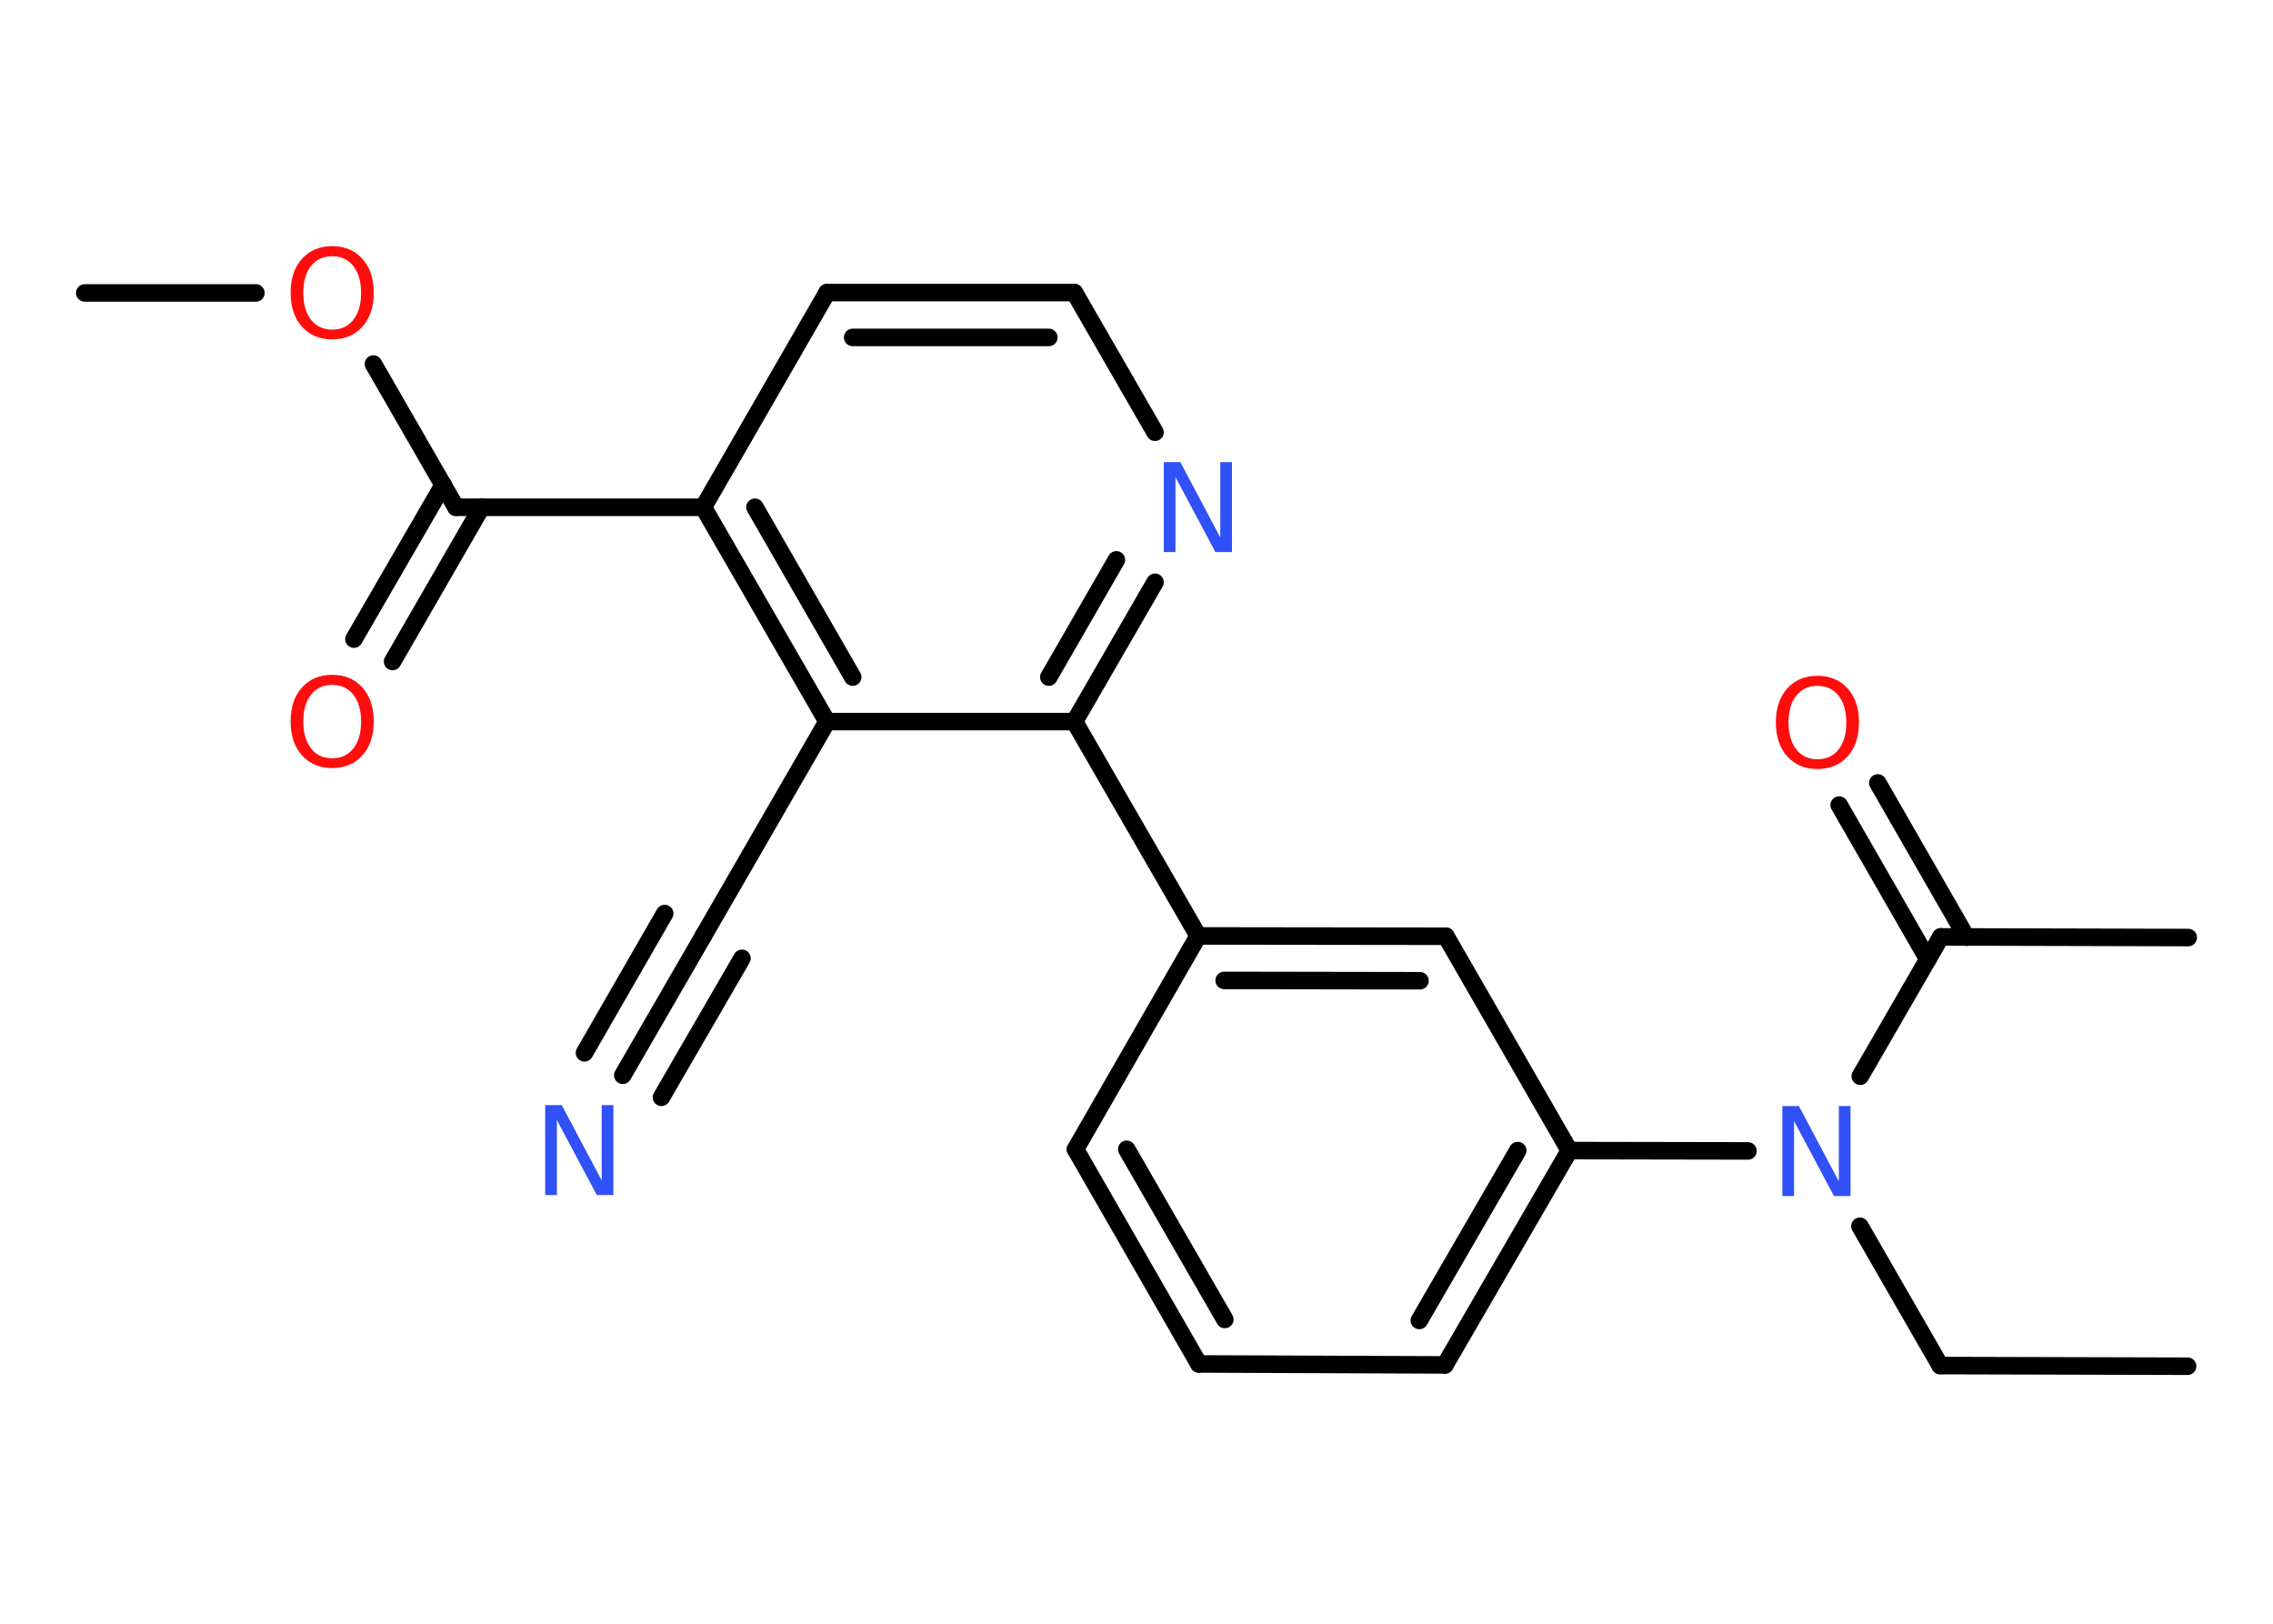 <?xml version='1.0' encoding='UTF-8'?>
<!DOCTYPE svg PUBLIC "-//W3C//DTD SVG 1.1//EN" "http://www.w3.org/Graphics/SVG/1.1/DTD/svg11.dtd">
<svg version='1.2' xmlns='http://www.w3.org/2000/svg' xmlns:xlink='http://www.w3.org/1999/xlink' width='70.0mm' height='50.0mm' viewBox='0 0 70.0 50.0'>
  <desc>Generated by the Chemistry Development Kit (http://github.com/cdk)</desc>
  <g stroke-linecap='round' stroke-linejoin='round' stroke='#000000' stroke-width='.54' fill='#FF0D0D'>
    <rect x='.0' y='.0' width='70.0' height='50.0' fill='#FFFFFF' stroke='none'/>
    <g id='mol1' class='mol'>
      <line id='mol1bnd1' class='bond' x1='67.37' y1='42.07' x2='59.75' y2='42.05'/>
      <line id='mol1bnd2' class='bond' x1='59.75' y1='42.05' x2='57.28' y2='37.76'/>
      <line id='mol1bnd3' class='bond' x1='57.29' y1='33.14' x2='59.77' y2='28.85'/>
      <line id='mol1bnd4' class='bond' x1='59.77' y1='28.85' x2='67.39' y2='28.87'/>
      <g id='mol1bnd5' class='bond'>
        <line x1='59.37' y1='29.54' x2='56.64' y2='24.79'/>
        <line x1='60.56' y1='28.86' x2='57.83' y2='24.11'/>
      </g>
      <line id='mol1bnd6' class='bond' x1='53.83' y1='35.44' x2='48.33' y2='35.43'/>
      <g id='mol1bnd7' class='bond'>
        <line x1='44.5' y1='42.03' x2='48.33' y2='35.43'/>
        <line x1='43.71' y1='40.66' x2='46.74' y2='35.43'/>
      </g>
      <line id='mol1bnd8' class='bond' x1='44.5' y1='42.03' x2='36.92' y2='42.0'/>
      <g id='mol1bnd9' class='bond'>
        <line x1='33.12' y1='35.39' x2='36.92' y2='42.0'/>
        <line x1='34.7' y1='35.39' x2='37.72' y2='40.63'/>
      </g>
      <line id='mol1bnd10' class='bond' x1='33.12' y1='35.39' x2='36.9' y2='28.82'/>
      <line id='mol1bnd11' class='bond' x1='36.9' y1='28.82' x2='33.09' y2='22.22'/>
      <g id='mol1bnd12' class='bond'>
        <line x1='33.09' y1='22.22' x2='35.57' y2='17.93'/>
        <line x1='32.3' y1='20.85' x2='34.38' y2='17.24'/>
      </g>
      <line id='mol1bnd13' class='bond' x1='35.57' y1='13.31' x2='33.09' y2='9.01'/>
      <g id='mol1bnd14' class='bond'>
        <line x1='33.09' y1='9.01' x2='25.47' y2='9.01'/>
        <line x1='32.3' y1='10.39' x2='26.26' y2='10.39'/>
      </g>
      <line id='mol1bnd15' class='bond' x1='25.47' y1='9.01' x2='21.66' y2='15.62'/>
      <line id='mol1bnd16' class='bond' x1='21.66' y1='15.62' x2='14.04' y2='15.62'/>
      <g id='mol1bnd17' class='bond'>
        <line x1='14.83' y1='15.62' x2='12.09' y2='20.37'/>
        <line x1='13.65' y1='14.93' x2='10.9' y2='19.68'/>
      </g>
      <line id='mol1bnd18' class='bond' x1='14.04' y1='15.62' x2='11.5' y2='11.21'/>
      <line id='mol1bnd19' class='bond' x1='7.88' y1='9.02' x2='2.61' y2='9.02'/>
      <g id='mol1bnd20' class='bond'>
        <line x1='21.66' y1='15.62' x2='25.47' y2='22.22'/>
        <line x1='23.25' y1='15.62' x2='26.26' y2='20.85'/>
      </g>
      <line id='mol1bnd21' class='bond' x1='33.09' y1='22.22' x2='25.47' y2='22.22'/>
      <line id='mol1bnd22' class='bond' x1='25.47' y1='22.22' x2='21.66' y2='28.82'/>
      <g id='mol1bnd23' class='bond'>
        <line x1='21.66' y1='28.82' x2='19.18' y2='33.11'/>
        <line x1='22.85' y1='29.51' x2='20.37' y2='33.79'/>
        <line x1='20.47' y1='28.13' x2='18.0' y2='32.42'/>
      </g>
      <g id='mol1bnd24' class='bond'>
        <line x1='44.53' y1='28.83' x2='36.9' y2='28.82'/>
        <line x1='43.73' y1='30.2' x2='37.7' y2='30.19'/>
      </g>
      <line id='mol1bnd25' class='bond' x1='48.33' y1='35.43' x2='44.53' y2='28.83'/>
      <path id='mol1atm3' class='atom' d='M54.9 34.06h.5l1.23 2.32v-2.32h.36v2.77h-.51l-1.23 -2.31v2.31h-.36v-2.77z' stroke='none' fill='#3050F8'/>
      <path id='mol1atm6' class='atom' d='M55.97 21.12q-.41 .0 -.65 .3q-.24 .3 -.24 .83q.0 .52 .24 .83q.24 .3 .65 .3q.41 .0 .65 -.3q.24 -.3 .24 -.83q.0 -.52 -.24 -.83q-.24 -.3 -.65 -.3zM55.97 20.81q.58 .0 .93 .39q.35 .39 .35 1.04q.0 .66 -.35 1.05q-.35 .39 -.93 .39q-.58 .0 -.93 -.39q-.35 -.39 -.35 -1.05q.0 -.65 .35 -1.04q.35 -.39 .93 -.39z' stroke='none'/>
      <path id='mol1atm13' class='atom' d='M35.85 14.23h.5l1.23 2.32v-2.32h.36v2.77h-.51l-1.23 -2.31v2.31h-.36v-2.77z' stroke='none' fill='#3050F8'/>
      <path id='mol1atm18' class='atom' d='M10.23 21.09q-.41 .0 -.65 .3q-.24 .3 -.24 .83q.0 .52 .24 .83q.24 .3 .65 .3q.41 .0 .65 -.3q.24 -.3 .24 -.83q.0 -.52 -.24 -.83q-.24 -.3 -.65 -.3zM10.23 20.78q.58 .0 .93 .39q.35 .39 .35 1.04q.0 .66 -.35 1.05q-.35 .39 -.93 .39q-.58 .0 -.93 -.39q-.35 -.39 -.35 -1.05q.0 -.65 .35 -1.04q.35 -.39 .93 -.39z' stroke='none'/>
      <path id='mol1atm19' class='atom' d='M10.23 7.89q-.41 .0 -.65 .3q-.24 .3 -.24 .83q.0 .52 .24 .83q.24 .3 .65 .3q.41 .0 .65 -.3q.24 -.3 .24 -.83q.0 -.52 -.24 -.83q-.24 -.3 -.65 -.3zM10.23 7.58q.58 .0 .93 .39q.35 .39 .35 1.04q.0 .66 -.35 1.05q-.35 .39 -.93 .39q-.58 .0 -.93 -.39q-.35 -.39 -.35 -1.05q.0 -.65 .35 -1.04q.35 -.39 .93 -.39z' stroke='none'/>
      <path id='mol1atm23' class='atom' d='M16.8 34.03h.5l1.23 2.32v-2.32h.36v2.77h-.51l-1.23 -2.31v2.31h-.36v-2.77z' stroke='none' fill='#3050F8'/>
    </g>
  </g>
</svg>
